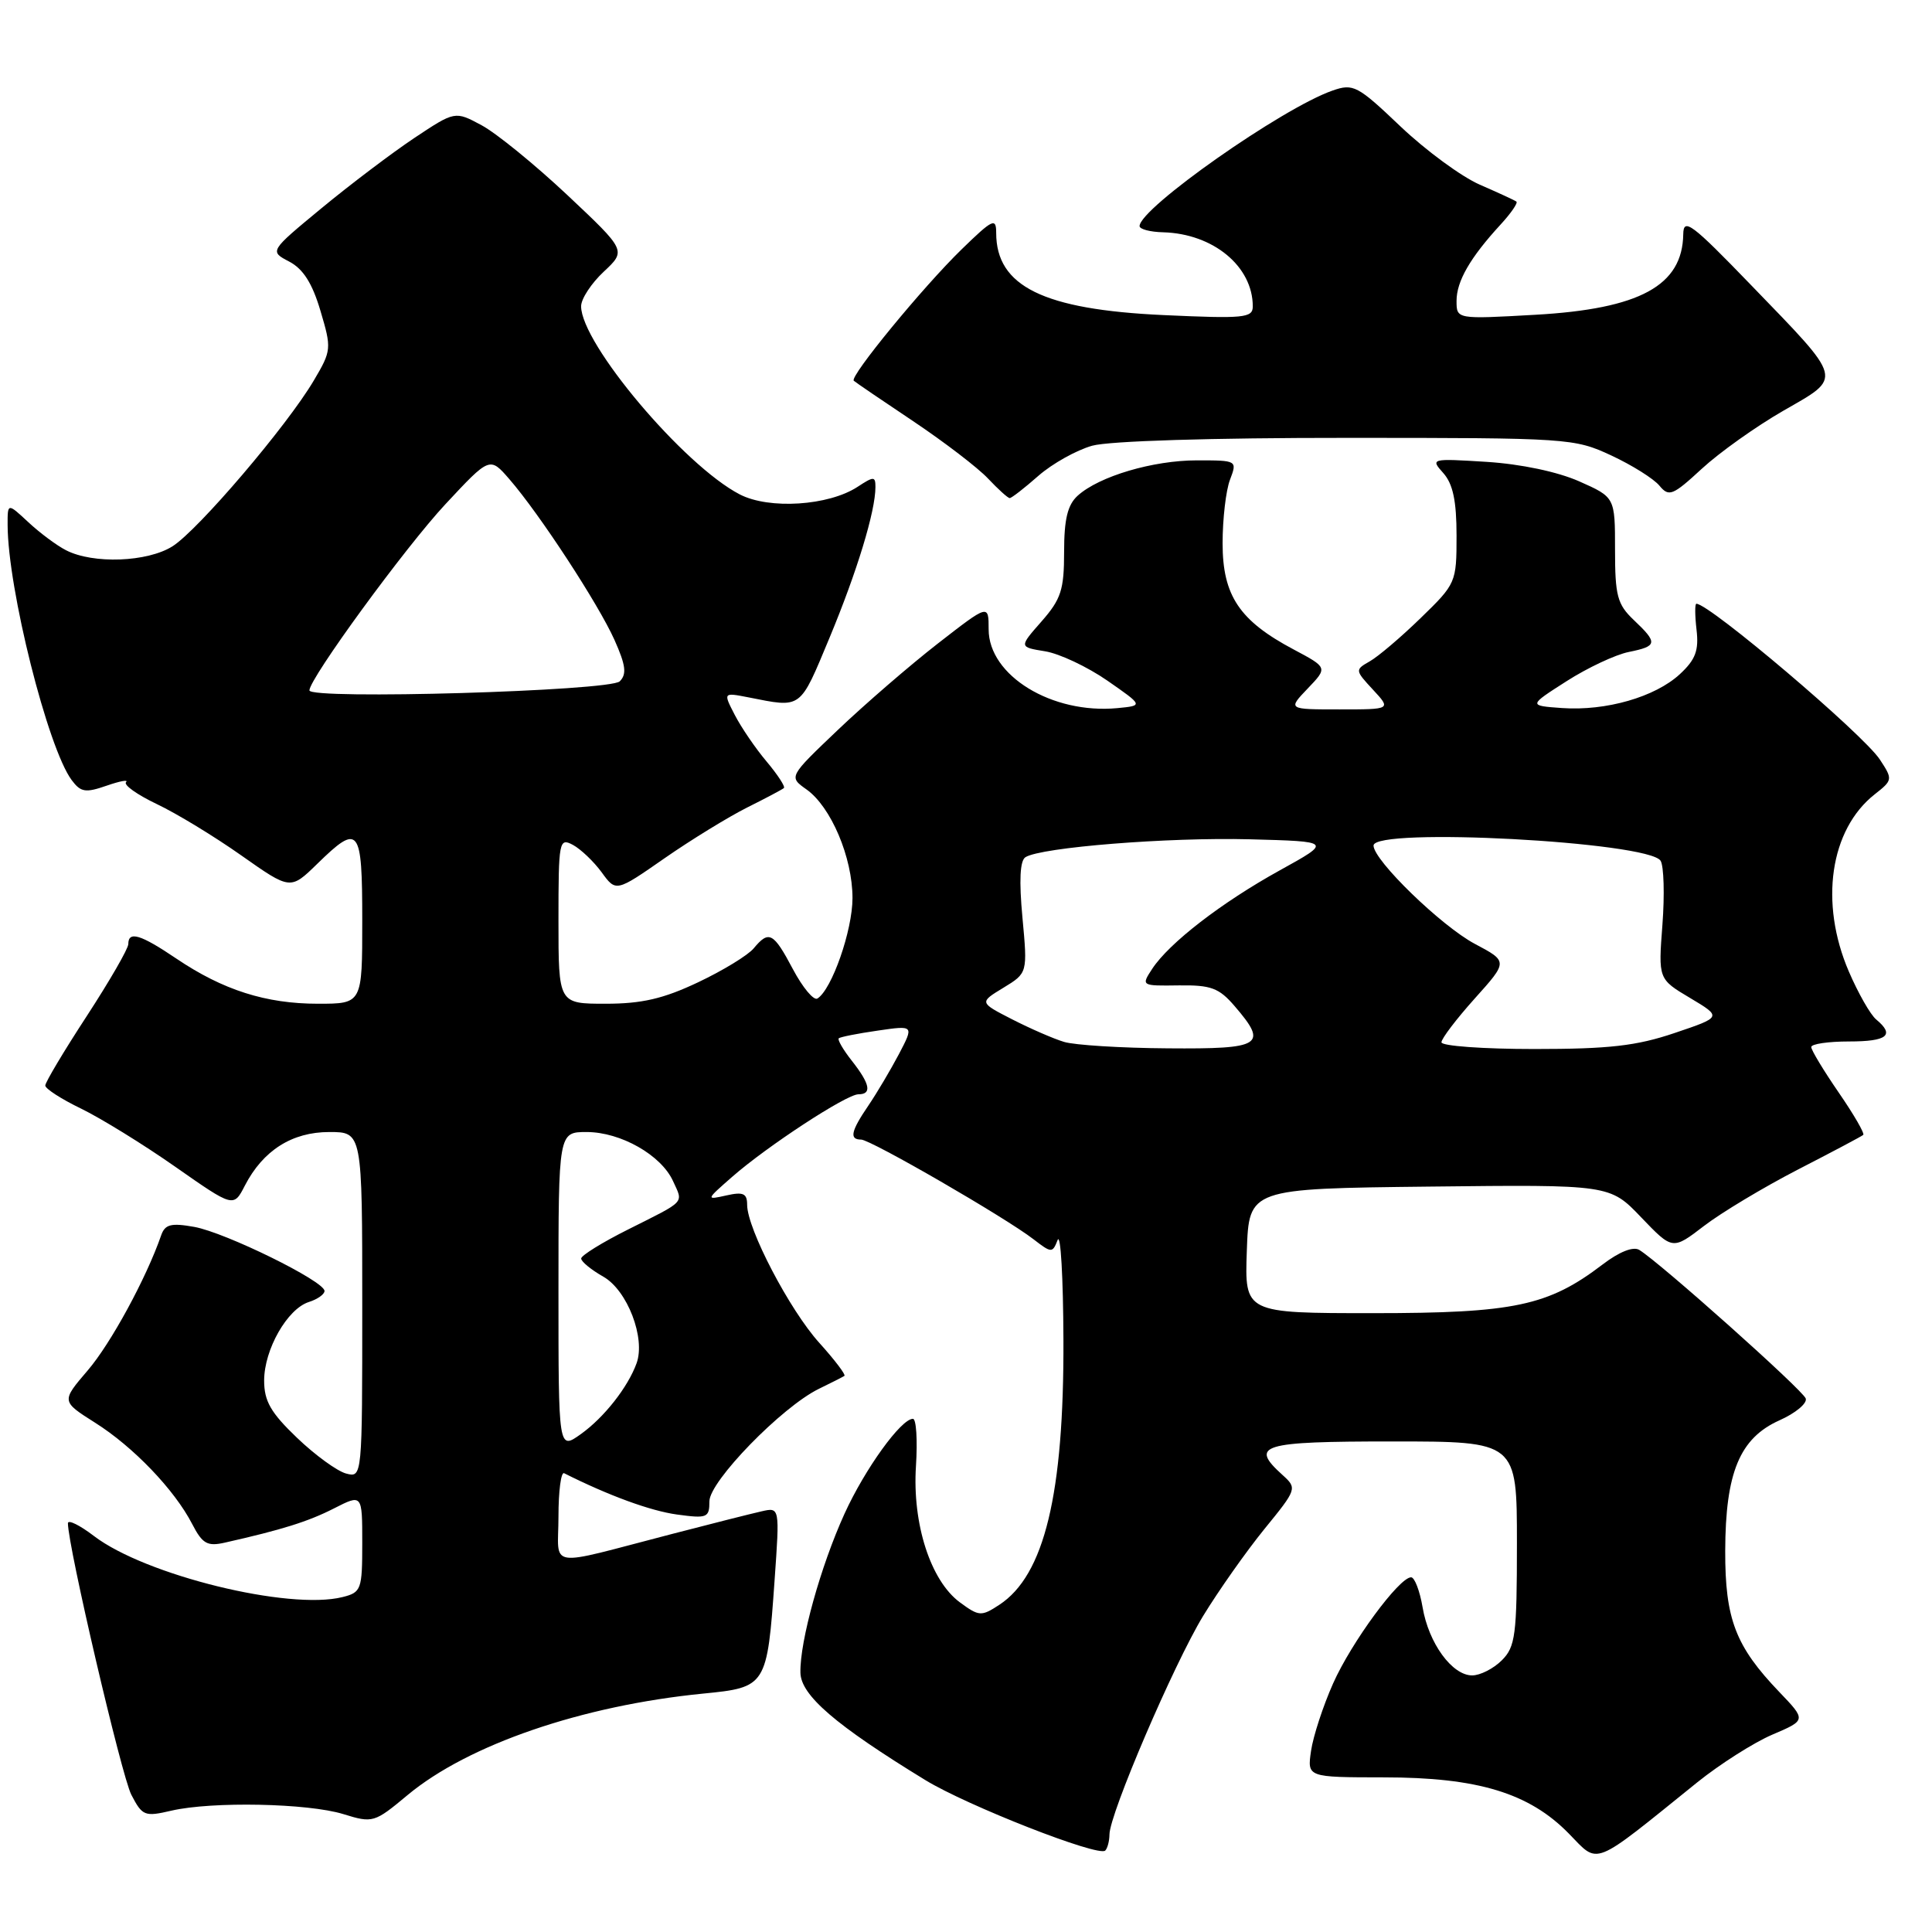 <?xml version="1.0" encoding="UTF-8" standalone="no"?>
<!DOCTYPE svg PUBLIC "-//W3C//DTD SVG 1.1//EN" "http://www.w3.org/Graphics/SVG/1.1/DTD/svg11.dtd" >
<svg xmlns="http://www.w3.org/2000/svg" xmlns:xlink="http://www.w3.org/1999/xlink" version="1.1" viewBox="0 0 256 256">
 <g >
 <path fill="currentColor"
d=" M 224.92 236.15 C 227.91 233.75 232.37 230.91 234.84 229.85 C 239.34 227.93 239.34 227.93 235.78 224.21 C 229.96 218.14 228.58 214.54 228.60 205.50 C 228.63 195.12 230.52 190.56 235.79 188.20 C 237.92 187.25 239.48 185.95 239.27 185.31 C 238.90 184.20 219.94 167.28 217.21 165.62 C 216.41 165.13 214.55 165.87 212.34 167.56 C 205.15 173.04 200.61 174.00 181.95 174.00 C 164.92 174.00 164.92 174.00 165.21 165.75 C 165.50 157.50 165.50 157.50 189.40 157.23 C 213.31 156.96 213.31 156.96 217.46 161.30 C 221.62 165.64 221.62 165.64 225.78 162.45 C 228.07 160.69 233.67 157.33 238.22 154.98 C 242.77 152.64 246.68 150.57 246.89 150.38 C 247.10 150.20 245.64 147.67 243.64 144.77 C 241.64 141.86 240.00 139.15 240.00 138.74 C 240.00 138.33 242.25 138.00 245.00 138.00 C 250.08 138.00 251.11 137.17 248.61 135.09 C 247.84 134.46 246.21 131.59 244.98 128.73 C 241.06 119.62 242.48 109.92 248.41 105.25 C 250.80 103.37 250.82 103.27 249.09 100.64 C 246.90 97.30 226.52 80.00 224.78 80.00 C 224.57 80.00 224.58 81.55 224.80 83.45 C 225.12 86.19 224.67 87.40 222.60 89.32 C 219.32 92.36 212.80 94.23 206.98 93.82 C 202.51 93.50 202.51 93.50 207.58 90.26 C 210.36 88.48 214.07 86.74 215.82 86.39 C 219.63 85.62 219.70 85.20 216.48 82.15 C 214.30 80.08 214.00 78.94 214.00 72.84 C 214.00 65.89 214.00 65.89 209.25 63.78 C 206.38 62.51 201.53 61.49 197.00 61.20 C 189.61 60.74 189.52 60.76 191.25 62.69 C 192.52 64.12 193.00 66.37 193.00 70.97 C 193.00 77.19 192.93 77.35 188.25 81.89 C 185.64 84.43 182.60 87.01 181.50 87.63 C 179.53 88.75 179.54 88.81 181.92 91.38 C 184.35 94.00 184.35 94.00 177.49 94.00 C 170.63 94.00 170.63 94.00 173.28 91.23 C 175.93 88.46 175.93 88.46 171.42 86.06 C 164.23 82.25 162.00 78.92 162.00 71.99 C 162.00 68.77 162.44 64.98 162.98 63.57 C 163.95 61.01 163.93 61.00 158.60 61.00 C 152.77 61.00 145.64 63.11 142.80 65.68 C 141.46 66.89 141.00 68.80 141.00 73.12 C 141.00 78.15 140.60 79.39 138.01 82.34 C 135.02 85.74 135.02 85.74 138.48 86.30 C 140.39 86.61 144.09 88.36 146.72 90.18 C 151.50 93.50 151.50 93.50 148.06 93.83 C 139.39 94.65 131.00 89.52 131.00 83.39 C 131.00 80.04 131.00 80.04 124.27 85.27 C 120.57 88.15 114.61 93.30 111.02 96.72 C 104.50 102.93 104.50 102.93 106.86 104.60 C 110.11 106.90 112.96 113.61 112.96 119.00 C 112.96 123.29 110.22 131.13 108.31 132.31 C 107.82 132.61 106.36 130.86 105.07 128.43 C 102.48 123.54 101.89 123.23 99.87 125.66 C 99.12 126.57 95.80 128.60 92.50 130.16 C 87.90 132.34 85.04 133.00 80.25 133.00 C 74.00 133.00 74.00 133.00 74.00 121.96 C 74.00 111.42 74.09 110.98 75.91 111.95 C 76.95 112.51 78.67 114.15 79.72 115.58 C 81.62 118.20 81.62 118.20 88.06 113.72 C 91.60 111.26 96.53 108.24 99.00 107.00 C 101.47 105.77 103.67 104.60 103.87 104.42 C 104.08 104.24 103.05 102.66 101.59 100.92 C 100.12 99.18 98.23 96.41 97.37 94.75 C 95.82 91.75 95.82 91.75 99.16 92.40 C 106.30 93.81 105.92 94.09 109.92 84.50 C 113.56 75.75 116.00 67.75 116.00 64.53 C 116.00 63.10 115.78 63.10 113.63 64.51 C 109.79 67.02 101.92 67.53 98.02 65.51 C 90.62 61.68 77.00 45.53 77.00 40.58 C 77.00 39.60 78.35 37.54 80.00 36.00 C 82.99 33.20 82.99 33.20 75.18 25.85 C 70.88 21.81 65.77 17.65 63.82 16.60 C 60.29 14.70 60.29 14.70 54.89 18.29 C 51.93 20.27 46.40 24.45 42.60 27.59 C 35.70 33.29 35.70 33.29 38.32 34.66 C 40.17 35.63 41.38 37.53 42.46 41.18 C 43.95 46.19 43.93 46.45 41.58 50.42 C 38.04 56.42 26.28 70.21 22.87 72.38 C 19.54 74.49 12.34 74.76 8.75 72.91 C 7.51 72.28 5.26 70.60 3.75 69.19 C 1.00 66.63 1.00 66.63 1.01 69.56 C 1.03 78.01 6.33 99.11 9.50 103.37 C 10.70 104.98 11.33 105.08 14.12 104.11 C 15.90 103.49 17.06 103.28 16.70 103.64 C 16.34 104.00 18.17 105.30 20.77 106.54 C 23.37 107.77 28.42 110.84 31.99 113.36 C 38.48 117.93 38.48 117.93 42.03 114.47 C 47.59 109.04 48.00 109.56 48.00 122.00 C 48.00 133.00 48.00 133.00 42.13 133.00 C 35.23 133.00 29.55 131.19 23.37 127.02 C 18.62 123.81 17.00 123.32 17.00 125.10 C 17.00 125.70 14.52 129.99 11.50 134.63 C 8.47 139.27 6.00 143.41 6.00 143.84 C 6.00 144.26 8.14 145.64 10.75 146.90 C 13.36 148.17 18.98 151.63 23.22 154.60 C 30.95 160.01 30.95 160.01 32.45 157.09 C 34.86 152.43 38.70 150.00 43.63 150.00 C 48.00 150.00 48.00 150.00 48.00 172.91 C 48.00 195.81 48.00 195.81 45.86 195.25 C 44.68 194.94 41.75 192.81 39.36 190.52 C 35.87 187.18 35.00 185.66 35.00 182.92 C 35.01 178.81 38.07 173.43 40.93 172.52 C 42.07 172.16 43.00 171.50 43.00 171.06 C 43.00 169.76 29.86 163.31 25.74 162.57 C 22.65 162.02 21.86 162.23 21.35 163.70 C 19.38 169.38 14.67 178.04 11.62 181.59 C 8.12 185.68 8.12 185.68 12.59 188.51 C 17.67 191.71 23.13 197.41 25.47 201.95 C 26.82 204.56 27.47 204.93 29.78 204.41 C 37.37 202.70 40.82 201.62 44.24 199.88 C 48.00 197.96 48.00 197.96 48.00 204.46 C 48.00 210.63 47.87 211.00 45.39 211.62 C 38.30 213.40 19.26 208.73 12.45 203.53 C 10.55 202.08 9.00 201.32 9.00 201.84 C 9.00 204.87 16.11 235.32 17.40 237.81 C 18.86 240.63 19.17 240.75 22.72 239.92 C 28.09 238.68 40.79 238.93 45.50 240.38 C 49.40 241.59 49.61 241.52 54.00 237.86 C 62.02 231.18 77.10 226.00 93.17 224.41 C 101.55 223.59 101.65 223.43 102.64 209.34 C 103.32 199.71 103.32 199.71 100.91 200.26 C 99.58 200.56 94.22 201.91 89.00 203.27 C 72.07 207.66 74.00 207.96 74.00 200.94 C 74.00 197.58 74.34 195.00 74.75 195.21 C 80.64 198.17 86.19 200.20 89.69 200.68 C 93.71 201.23 94.00 201.11 94.00 198.93 C 94.00 196.29 103.58 186.44 108.50 184.03 C 110.15 183.23 111.68 182.45 111.89 182.31 C 112.10 182.17 110.60 180.19 108.55 177.92 C 104.63 173.58 99.00 162.81 99.00 159.64 C 99.00 158.13 98.48 157.90 96.25 158.40 C 93.52 159.01 93.52 159.00 97.00 155.95 C 101.64 151.88 112.16 145.00 113.74 145.00 C 115.56 145.00 115.30 143.65 112.89 140.58 C 111.72 139.10 110.94 137.75 111.14 137.58 C 111.34 137.40 113.66 136.94 116.31 136.56 C 121.11 135.86 121.11 135.86 119.11 139.68 C 118.00 141.78 116.18 144.85 115.06 146.50 C 112.75 149.89 112.51 151.00 114.10 151.00 C 115.36 151.00 133.26 161.35 136.96 164.22 C 139.33 166.05 139.46 166.05 140.14 164.31 C 140.54 163.32 140.88 169.25 140.91 177.50 C 140.99 197.98 138.39 208.73 132.42 212.64 C 130.03 214.21 129.73 214.19 127.19 212.32 C 123.31 209.46 120.87 201.92 121.37 194.25 C 121.59 190.81 121.41 188.00 120.97 188.00 C 119.40 188.00 114.62 194.62 111.91 200.56 C 108.74 207.52 105.97 217.48 106.06 221.64 C 106.12 224.64 110.71 228.59 122.61 235.87 C 128.17 239.27 145.57 246.09 146.45 245.21 C 146.75 244.91 147.00 243.95 147.01 243.08 C 147.02 240.37 155.51 220.57 159.41 214.14 C 161.46 210.78 165.11 205.60 167.52 202.63 C 171.85 197.32 171.89 197.21 169.96 195.46 C 165.53 191.46 167.03 191.00 184.50 191.00 C 201.00 191.00 201.00 191.00 201.00 204.50 C 201.00 216.67 200.80 218.20 199.00 220.00 C 197.90 221.10 196.13 222.00 195.07 222.00 C 192.41 222.00 189.30 217.73 188.50 212.97 C 188.13 210.79 187.44 209.00 186.98 209.00 C 185.40 209.00 179.06 217.62 176.64 223.07 C 175.31 226.06 174.00 230.07 173.72 232.00 C 173.21 235.50 173.21 235.50 183.35 235.51 C 195.81 235.51 202.61 237.58 207.87 242.95 C 211.94 247.10 210.76 247.57 224.92 236.15 Z  M 137.59 63.05 C 139.44 61.43 142.65 59.64 144.72 59.06 C 146.97 58.43 160.62 58.01 178.50 58.02 C 207.82 58.02 208.61 58.07 213.50 60.35 C 216.25 61.63 219.12 63.43 219.88 64.35 C 221.14 65.87 221.63 65.68 225.50 62.11 C 227.83 59.96 232.69 56.50 236.31 54.42 C 244.21 49.88 244.39 50.57 231.99 37.74 C 224.17 29.64 223.07 28.81 223.04 31.03 C 222.94 37.85 217.29 40.93 203.43 41.71 C 193.00 42.30 193.00 42.30 193.00 39.87 C 193.00 37.26 194.81 34.13 198.83 29.76 C 200.22 28.25 201.16 26.88 200.93 26.71 C 200.69 26.53 198.51 25.53 196.08 24.47 C 193.65 23.41 188.93 19.94 185.58 16.76 C 179.88 11.33 179.32 11.04 176.57 12.00 C 169.89 14.33 151.00 27.60 151.00 29.96 C 151.00 30.37 152.41 30.74 154.14 30.78 C 160.77 30.97 166.00 35.30 166.00 40.60 C 166.00 42.13 164.84 42.24 154.16 41.75 C 138.26 41.02 132.00 37.94 132.00 30.86 C 132.00 28.81 131.54 29.03 127.42 33.04 C 122.30 38.02 112.55 49.89 113.13 50.45 C 113.33 50.64 116.88 53.06 121.00 55.81 C 125.12 58.57 129.59 61.99 130.92 63.41 C 132.26 64.83 133.55 66.00 133.79 66.00 C 134.04 66.00 135.75 64.67 137.59 63.05 Z  M 74.00 171.07 C 74.00 150.00 74.00 150.00 77.75 150.00 C 82.25 150.01 87.61 153.05 89.18 156.50 C 90.54 159.49 90.98 159.02 83.25 162.90 C 79.81 164.62 77.00 166.36 77.01 166.76 C 77.01 167.17 78.33 168.25 79.95 169.17 C 83.13 170.98 85.56 177.30 84.35 180.64 C 83.19 183.83 80.04 187.83 76.96 190.03 C 74.00 192.14 74.00 192.14 74.00 171.07 Z  M 141.00 138.06 C 139.62 137.65 136.53 136.30 134.12 135.07 C 129.75 132.83 129.75 132.83 132.96 130.88 C 136.16 128.93 136.16 128.93 135.48 121.59 C 135.02 116.67 135.15 114.03 135.88 113.58 C 137.99 112.27 154.79 110.93 165.57 111.21 C 176.50 111.50 176.50 111.50 169.57 115.33 C 161.85 119.60 154.92 124.95 152.67 128.38 C 151.20 130.63 151.22 130.64 156.18 130.57 C 160.45 130.51 161.52 130.90 163.59 133.31 C 168.05 138.49 167.24 139.01 154.75 138.91 C 148.56 138.87 142.38 138.48 141.00 138.06 Z  M 191.00 138.11 C 191.00 137.62 192.99 135.01 195.41 132.31 C 199.82 127.40 199.82 127.40 195.43 125.07 C 191.00 122.72 182.00 113.99 182.00 112.04 C 182.00 109.59 218.47 111.53 220.04 114.06 C 220.47 114.76 220.58 118.57 220.28 122.53 C 219.73 129.73 219.73 129.73 223.95 132.24 C 228.17 134.76 228.17 134.76 221.89 136.88 C 216.84 138.59 213.20 139.00 203.31 139.00 C 196.54 139.00 191.00 138.60 191.00 138.11 Z  M 41.00 91.48 C 41.00 89.91 53.69 72.53 59.01 66.82 C 64.90 60.50 64.90 60.50 67.50 63.50 C 71.47 68.07 79.27 80.00 81.42 84.79 C 82.92 88.15 83.07 89.33 82.12 90.28 C 80.83 91.57 41.00 92.73 41.00 91.48 Z "/>
</g>
</svg>
